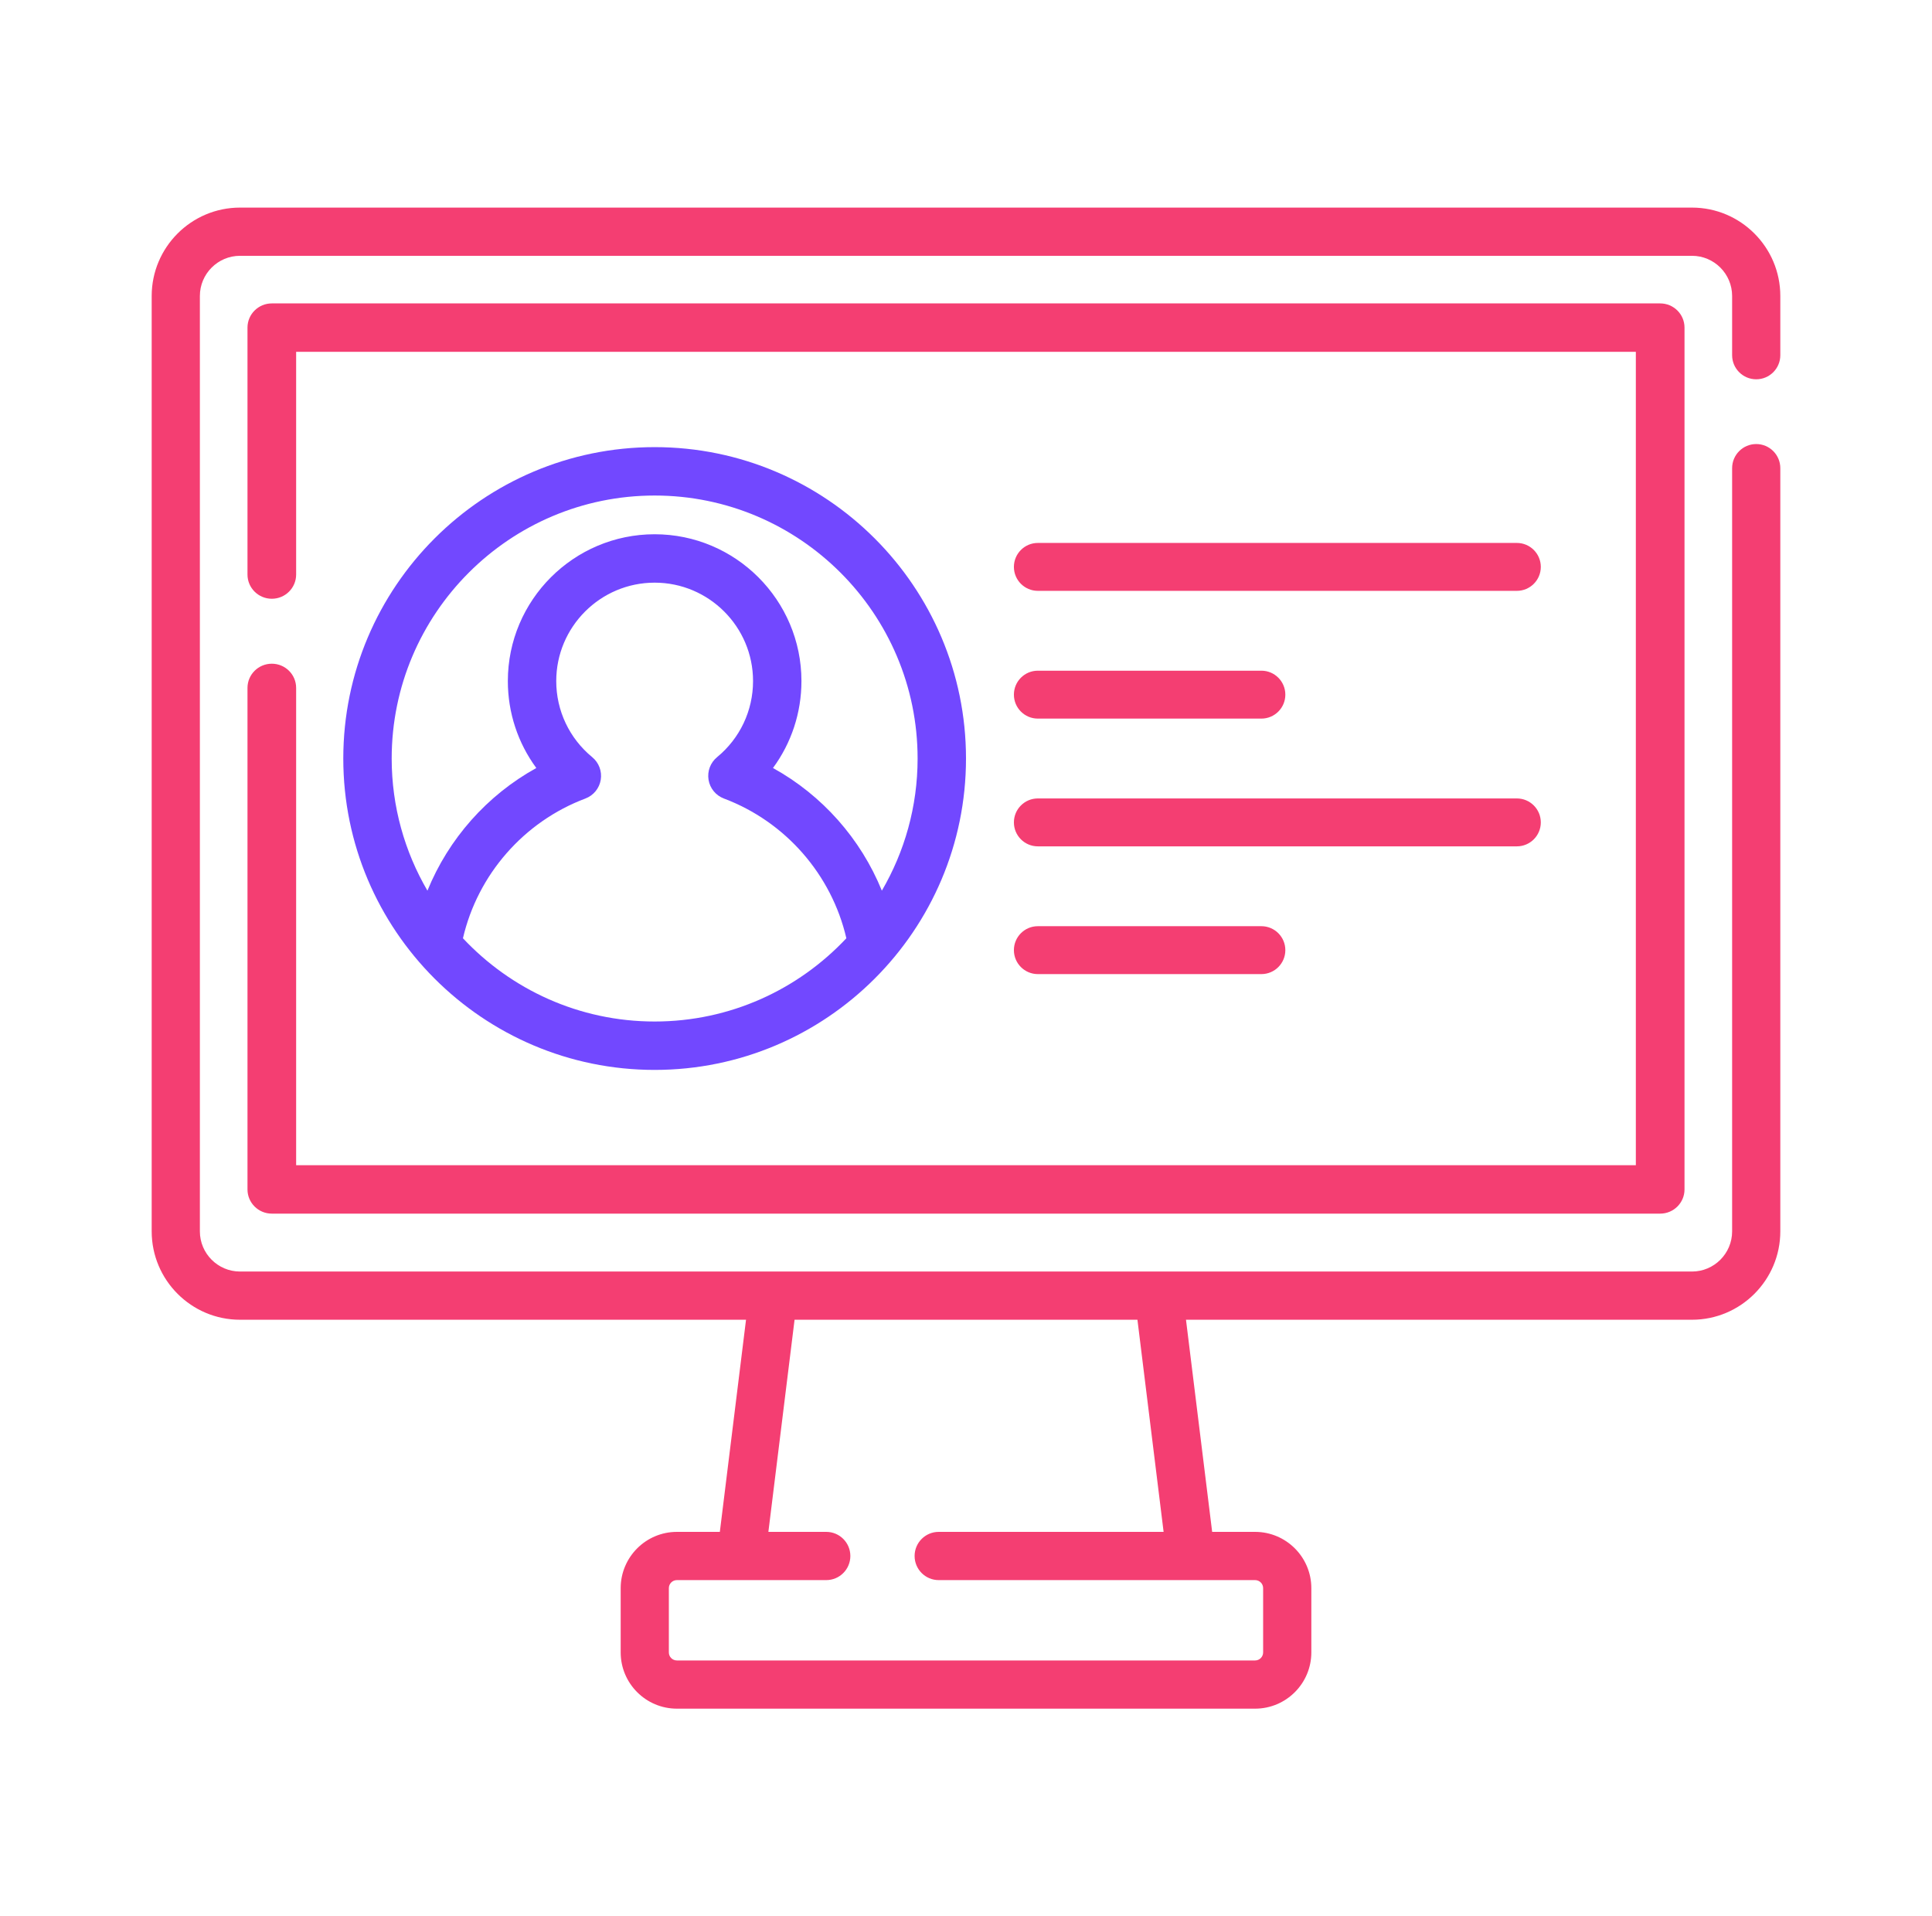 <svg width="121" height="120" viewBox="0 0 121 120" fill="none" xmlns="http://www.w3.org/2000/svg">
<path d="M17.024 41.563C16.182 41.563 15.5 42.241 15.5 43.079V74.484C15.5 75.321 16.182 76 17.024 76H103.976C104.818 76 105.5 75.321 105.5 74.484V20.516C105.5 19.679 104.818 19 103.976 19H17.024C16.182 19 15.5 19.679 15.5 20.516V35.979C15.5 36.816 16.182 37.495 17.024 37.495C17.865 37.495 18.547 36.816 18.547 35.979V22.032H102.452V72.968H18.547V43.079C18.547 42.241 17.865 41.563 17.024 41.563Z" fill="#F43E72"/>
<path d="M109.991 23.752C110.825 23.752 111.5 23.076 111.5 22.243V18.536C111.5 15.483 109.018 13 105.968 13H15.032C11.982 13 9.5 15.483 9.5 18.536V77.109C9.5 80.162 11.982 82.645 15.032 82.645H46.723L45.083 95.929H42.394C40.452 95.929 38.873 97.51 38.873 99.452V103.478C38.873 105.42 40.452 107 42.394 107H78.606C80.548 107 82.128 105.42 82.128 103.478V99.452C82.128 97.51 80.548 95.929 78.606 95.929H75.917L74.278 82.645H105.968C109.018 82.645 111.5 80.161 111.5 77.109V29.317C111.5 28.483 110.825 27.807 109.991 27.807C109.158 27.807 108.482 28.483 108.482 29.317V77.109C108.482 78.497 107.355 79.626 105.968 79.626H15.032C13.646 79.626 12.518 78.497 12.518 77.109V18.536C12.518 17.148 13.646 16.019 15.032 16.019H105.968C107.355 16.019 108.482 17.148 108.482 18.536V22.243C108.482 23.076 109.158 23.752 109.991 23.752ZM72.876 95.929H58.789C57.957 95.929 57.281 96.605 57.281 97.439C57.281 98.273 57.957 98.949 58.789 98.949H78.606C78.883 98.949 79.109 99.174 79.109 99.452V103.478C79.109 103.755 78.883 103.981 78.606 103.981H42.394C42.116 103.981 41.89 103.756 41.89 103.478V99.452C41.89 99.174 42.116 98.949 42.394 98.949H51.748C52.582 98.949 53.257 98.273 53.257 97.439C53.257 96.605 52.582 95.929 51.748 95.929H48.123L49.763 82.645H71.237L72.876 95.929Z" fill="#F43E72"/>
<path d="M60.5 47.5C60.5 36.747 51.753 28 41 28C30.248 28 21.5 36.747 21.5 47.5C21.5 58.253 30.248 67 41 67C51.753 67 60.5 58.253 60.5 47.5ZM41 31.031C50.081 31.031 57.469 38.419 57.469 47.5C57.469 50.515 56.651 53.342 55.23 55.775C53.909 52.528 51.5 49.8 48.411 48.094C49.561 46.533 50.194 44.636 50.194 42.65C50.194 37.581 46.07 33.456 41 33.456C35.93 33.456 31.806 37.581 31.806 42.65C31.806 44.636 32.439 46.533 33.589 48.094C30.501 49.8 28.091 52.528 26.77 55.775C25.349 53.342 24.531 50.515 24.531 47.5C24.531 38.419 31.919 31.031 41 31.031ZM28.994 58.756C29.917 54.771 32.801 51.457 36.663 50.005C37.169 49.814 37.536 49.368 37.624 48.834C37.712 48.3 37.509 47.759 37.091 47.415C35.658 46.238 34.837 44.501 34.837 42.65C34.837 39.252 37.602 36.487 41 36.487C44.398 36.487 47.163 39.252 47.163 42.65C47.163 44.501 46.342 46.238 44.909 47.415C44.491 47.759 44.288 48.3 44.376 48.834C44.464 49.368 44.831 49.814 45.337 50.005C49.199 51.457 52.083 54.771 53.007 58.756C50 61.961 45.731 63.969 41 63.969C36.269 63.969 32 61.961 28.994 58.756Z" fill="#7248FF"/>
<path d="M65 37H95C95.829 37 96.5 36.328 96.5 35.5C96.5 34.672 95.829 34 95 34H65C64.171 34 63.5 34.672 63.5 35.5C63.5 36.328 64.171 37 65 37Z" fill="#F43E72"/>
<path d="M65 45H79C79.829 45 80.5 44.328 80.5 43.5C80.5 42.672 79.829 42 79 42H65C64.171 42 63.5 42.672 63.5 43.5C63.5 44.328 64.171 45 65 45Z" fill="#F43E72"/>
<path d="M65 53H95C95.829 53 96.5 52.328 96.5 51.5C96.5 50.672 95.829 50 95 50H65C64.171 50 63.5 50.672 63.5 51.5C63.5 52.328 64.171 53 65 53Z" fill="#F43E72"/>
<path d="M65 61H79C79.829 61 80.5 60.328 80.5 59.5C80.5 58.672 79.829 58 79 58H65C64.171 58 63.5 58.672 63.5 59.5C63.5 60.328 64.171 61 65 61Z" fill="#F43E72"/>
</svg>
